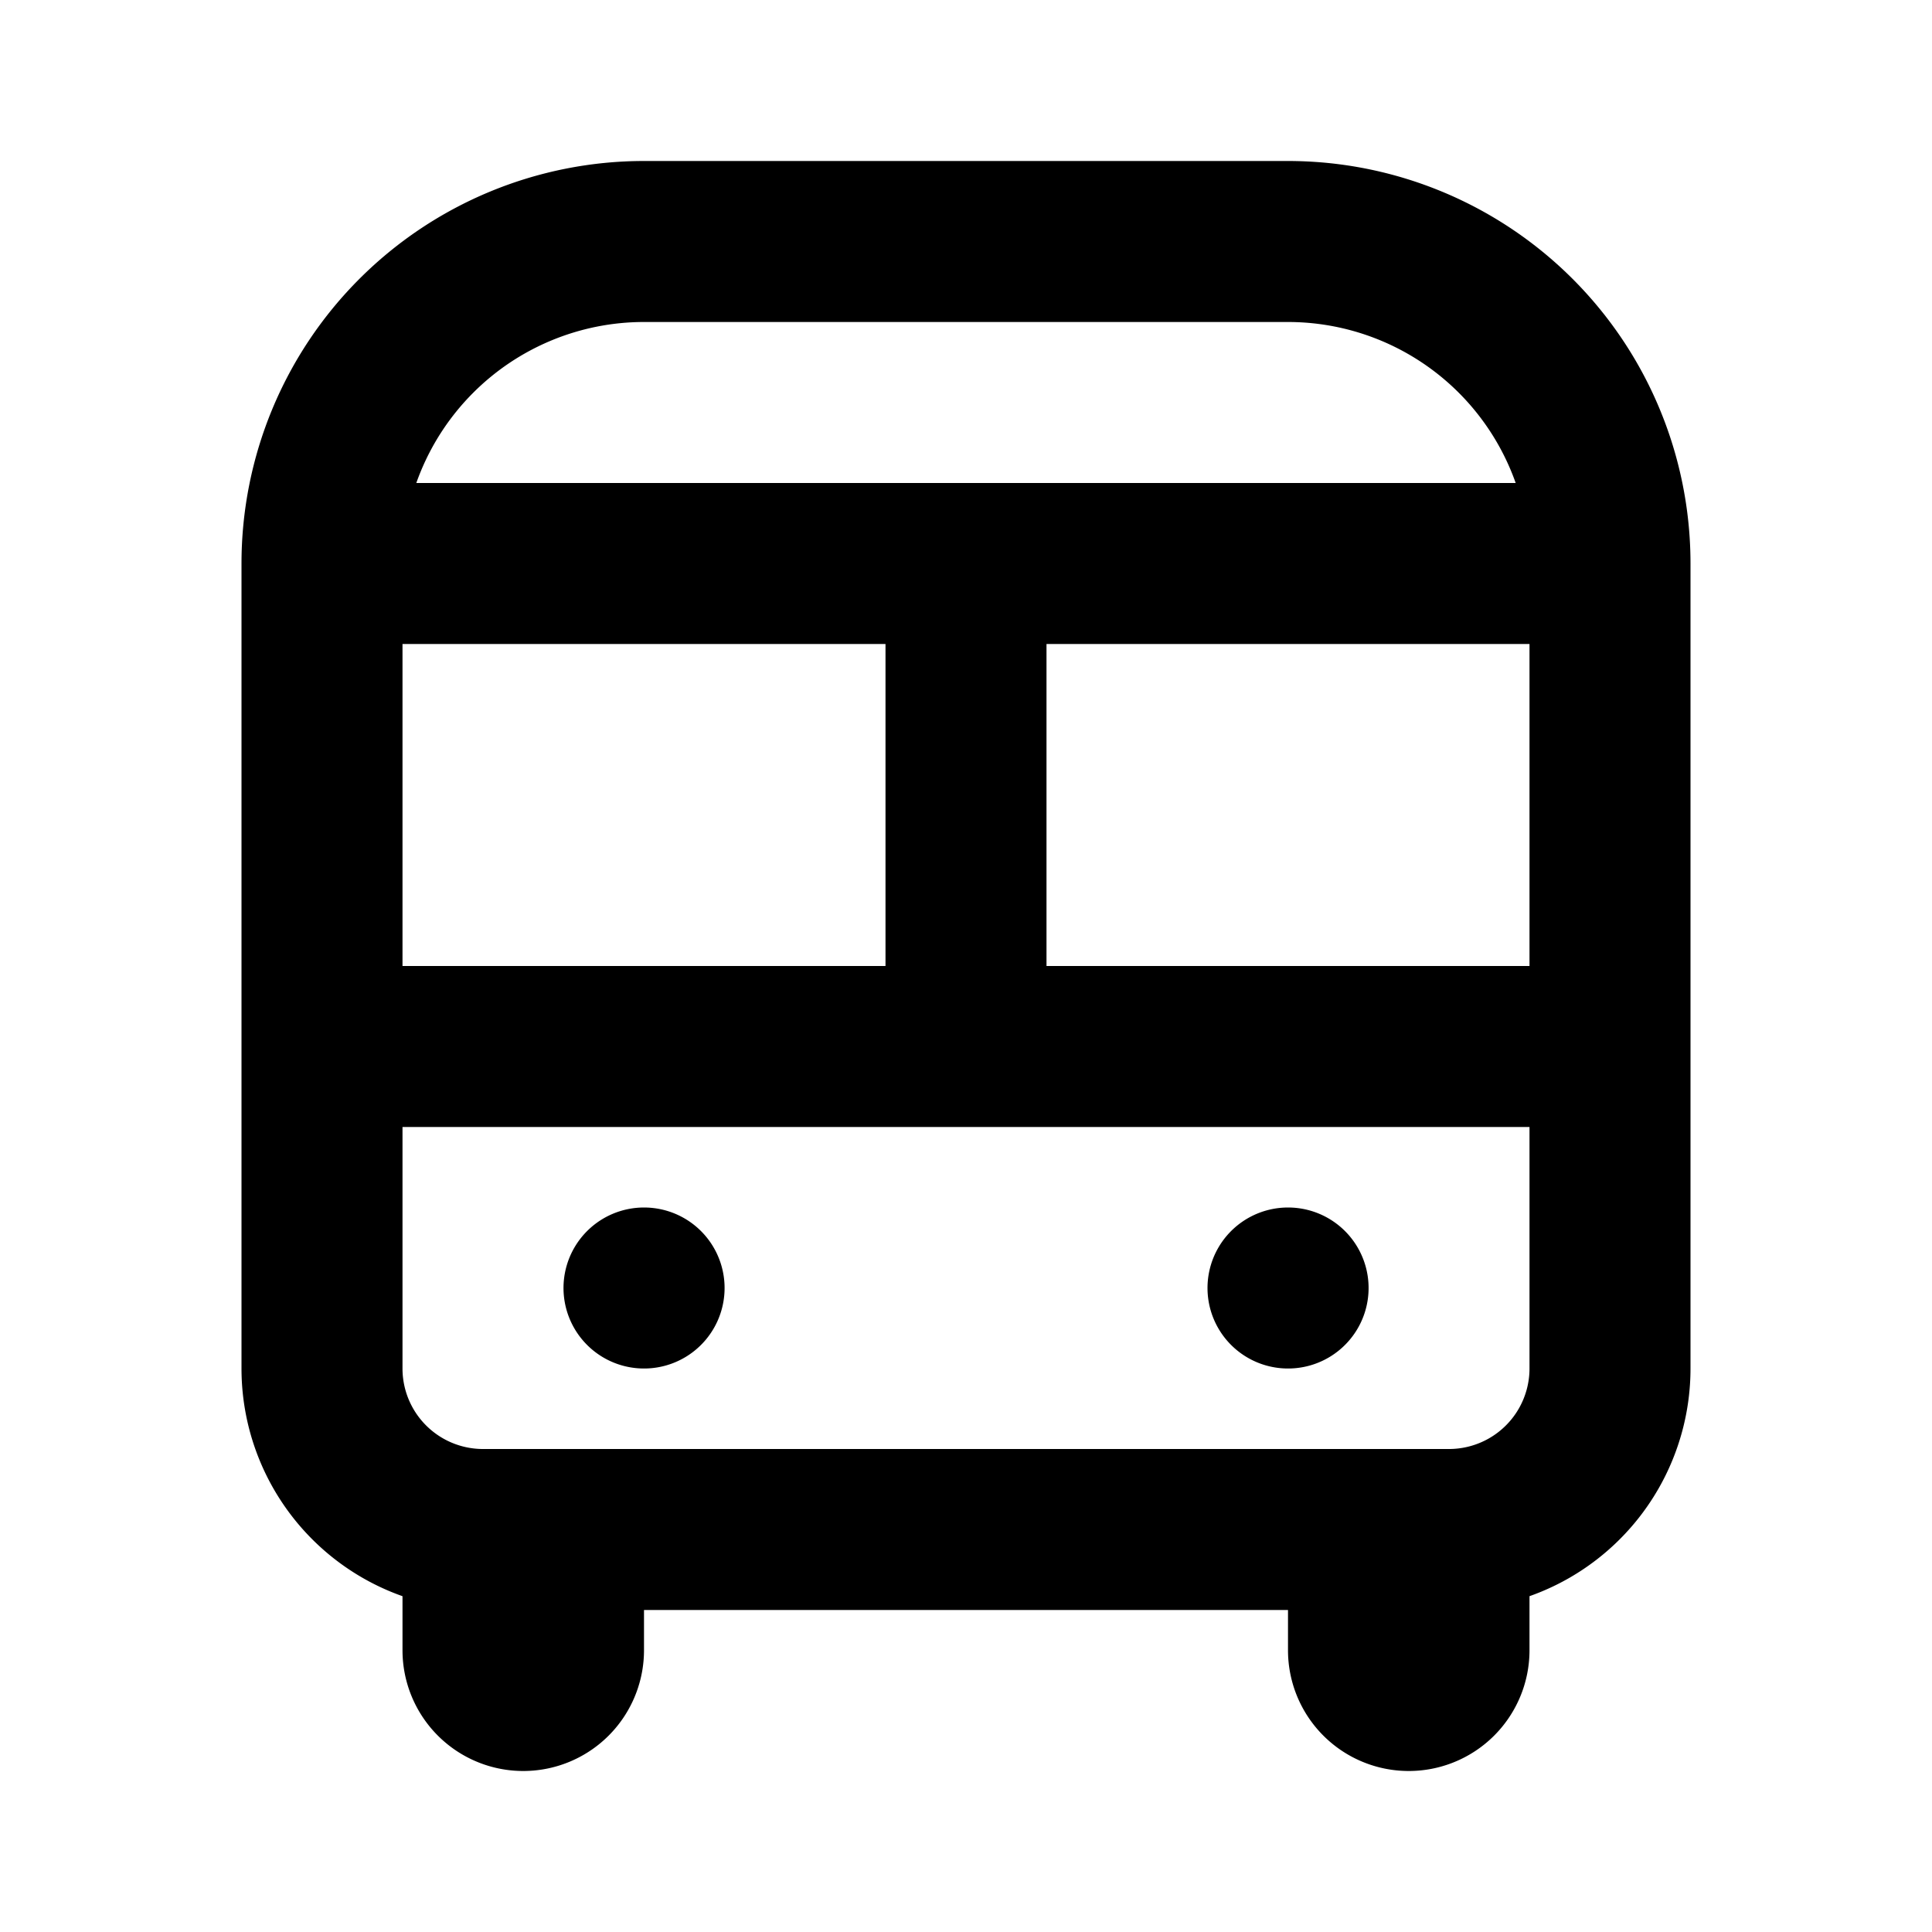 <svg xmlns="http://www.w3.org/2000/svg" width="24" height="24" fill="none" viewBox="0 0 24 24">
  <path stroke="#000" stroke-linecap="round" stroke-linejoin="round" stroke-width="2" d="M6 19v0a2 2 0 01-2-2v-4m2 6v1.5a.5.5 0 00.5.5v0a.5.5 0 00.5-.5V19m-1 0h1m11 0v0a2 2 0 002-2v-4m-2 6v1.5a.5.5 0 01-.5.5v0a.5.5 0 01-.5-.5V19m1 0h-1M4 13V7m0 6h8m8 0V7m0 6h-8m-5 6h10M4 7v0a4 4 0 014-4h8a4 4 0 014 4v0M4 7h8m8 0h-8m0 0v6M8 16h.001M16 16h.001"/>
</svg>
